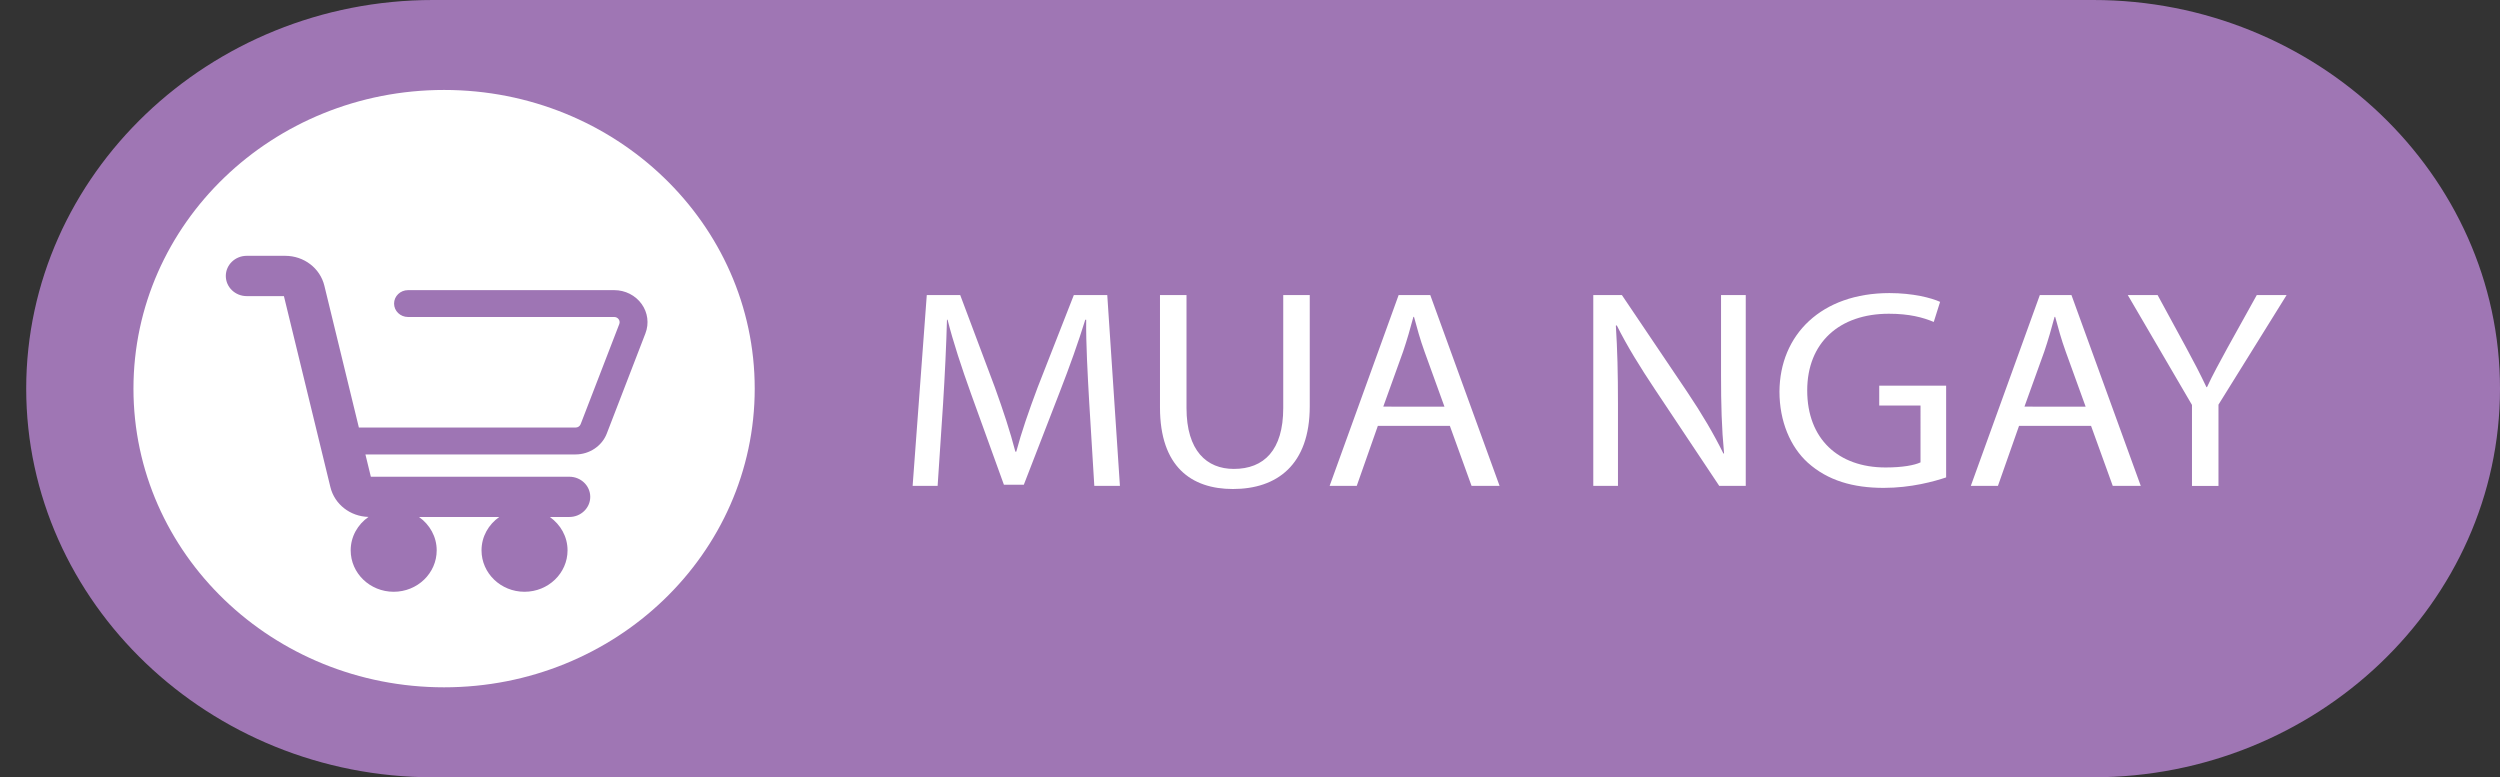 <?xml version="1.0" encoding="utf-8"?>
<!-- Generator: Adobe Illustrator 16.0.0, SVG Export Plug-In . SVG Version: 6.00 Build 0)  -->
<!DOCTYPE svg PUBLIC "-//W3C//DTD SVG 1.1//EN" "http://www.w3.org/Graphics/SVG/1.1/DTD/svg11.dtd">
<svg version="1.1" id="Layer_1" xmlns="http://www.w3.org/2000/svg" xmlns:xlink="http://www.w3.org/1999/xlink" x="0px" y="0px"
	 width="159px" height="49.435px" viewBox="0 0 159 49.435" enable-background="new 0 0 159 49.435" xml:space="preserve">
<rect x="0" y="0" width="159" height="49.435" fill="#333333" stroke="none"/>
<path fill="#9F76B4" d="M133.123,49.435H27.543c-14.232,0-25.876-11.122-25.876-24.718l0,0C1.667,11.123,13.311,0,27.543,0h105.58
	C147.354,0,159,11.123,159,24.717l0,0C159,38.313,147.354,49.435,133.123,49.435z"/>
<ellipse fill="#FFFFFF" cx="28.244" cy="24.717" rx="19.756" ry="18.996"/>
<g>
	<path fill="#FFFFFF" d="M69.273,25.573c-0.096-1.692-0.211-3.727-0.191-5.239h-0.058c-0.441,1.423-0.978,2.935-1.629,4.609
		l-2.281,5.888h-1.265l-2.089-5.779c-0.613-1.711-1.131-3.277-1.495-4.718h-0.038c-0.038,1.513-0.134,3.547-0.249,5.366
		l-0.345,5.203h-1.59l0.9-12.136h2.127l2.204,5.87c0.537,1.494,0.977,2.826,1.303,4.087h0.058c0.326-1.225,0.786-2.557,1.36-4.087
		l2.3-5.87h2.127l0.805,12.136h-1.629L69.273,25.573z"/>
	<path fill="#FFFFFF" d="M75.462,18.767v7.185c0,2.719,1.284,3.871,3.009,3.871c1.917,0,3.143-1.188,3.143-3.871v-7.185H83.3v7.076
		c0,3.728-2.089,5.258-4.887,5.258c-2.645,0-4.638-1.423-4.638-5.186v-7.148H75.462z"/>
	<path fill="#FFFFFF" d="M87.631,27.085l-1.342,3.817h-1.725l4.389-12.136h2.012l4.408,12.136h-1.782l-1.38-3.817H87.631z
		 M91.867,25.862l-1.265-3.494c-0.288-0.792-0.479-1.512-0.671-2.214h-0.039c-0.191,0.72-0.402,1.458-0.651,2.196l-1.265,3.512
		H91.867z"/>
	<path fill="#FFFFFF" d="M101.333,30.903V18.767h1.82l4.14,6.14c0.958,1.423,1.706,2.701,2.319,3.943l0.038-0.018
		c-0.153-1.621-0.192-3.098-0.192-4.988v-5.078h1.572v12.136h-1.687l-4.102-6.158c-0.9-1.351-1.763-2.737-2.415-4.051l-0.058,0.018
		c0.097,1.53,0.135,2.989,0.135,5.005v5.186H101.333z"/>
	<path fill="#FFFFFF" d="M123.773,30.363c-0.747,0.252-2.223,0.666-3.967,0.666c-1.955,0-3.565-0.468-4.83-1.603
		c-1.111-1.008-1.802-2.629-1.802-4.52c0.02-3.619,2.664-6.266,6.996-6.266c1.494,0,2.664,0.306,3.22,0.558l-0.403,1.278
		c-0.689-0.288-1.552-0.522-2.855-0.522c-3.143,0-5.193,1.836-5.193,4.879c0,3.079,1.974,4.898,4.982,4.898
		c1.093,0,1.84-0.145,2.224-0.324V25.79h-2.626v-1.261h4.255V30.363z"/>
	<path fill="#FFFFFF" d="M128.411,27.085l-1.342,3.817h-1.725l4.389-12.136h2.012l4.408,12.136h-1.782l-1.38-3.817H128.411z
		 M132.646,25.862l-1.265-3.494c-0.288-0.792-0.479-1.512-0.671-2.214h-0.039c-0.191,0.72-0.402,1.458-0.651,2.196l-1.265,3.512
		H132.646z"/>
	<path fill="#FFFFFF" d="M139.41,30.903v-5.149l-4.082-6.986h1.897l1.82,3.349c0.499,0.918,0.882,1.657,1.284,2.503h0.038
		c0.364-0.792,0.806-1.584,1.304-2.503l1.859-3.349h1.897l-4.332,6.968v5.168H139.41z"/>
</g>
<g>
	<g id="Icons_38_">
		<path fill="#9E75B4" d="M40.805,19.33c-0.395-0.549-1.044-0.877-1.739-0.877H25.95c-0.49,0-0.887,0.383-0.887,0.854
			c0,0.472,0.397,0.854,0.887,0.854h13.116c0.112,0,0.218,0.054,0.281,0.144c0.064,0.088,0.079,0.202,0.04,0.303l-2.458,6.37
			c-0.05,0.13-0.18,0.215-0.322,0.215H22.825l-2.195-9.021c-0.273-1.119-1.298-1.902-2.494-1.902h-2.444
			c-0.736,0-1.331,0.574-1.331,1.281c0,0.708,0.595,1.282,1.331,1.282h2.365l2.956,12.146c0.267,1.097,1.26,1.868,2.424,1.897
			c-0.685,0.479-1.133,1.248-1.133,2.126c0,1.455,1.224,2.635,2.735,2.635c1.511,0,2.735-1.18,2.735-2.635
			c0-0.873-0.447-1.643-1.126-2.122h5.104c-0.681,0.479-1.127,1.249-1.127,2.122c0,1.455,1.225,2.635,2.734,2.635
			c1.512,0,2.737-1.18,2.737-2.635c0-0.873-0.447-1.643-1.127-2.122h1.24c0.735,0,1.331-0.572,1.331-1.281
			c0-0.706-0.596-1.279-1.331-1.279H23.586l-0.345-1.418h13.367c0.879,0,1.678-0.534,1.984-1.329l2.458-6.372
			C41.291,20.576,41.2,19.875,40.805,19.33z"/>
	</g>
</g>
</svg>
